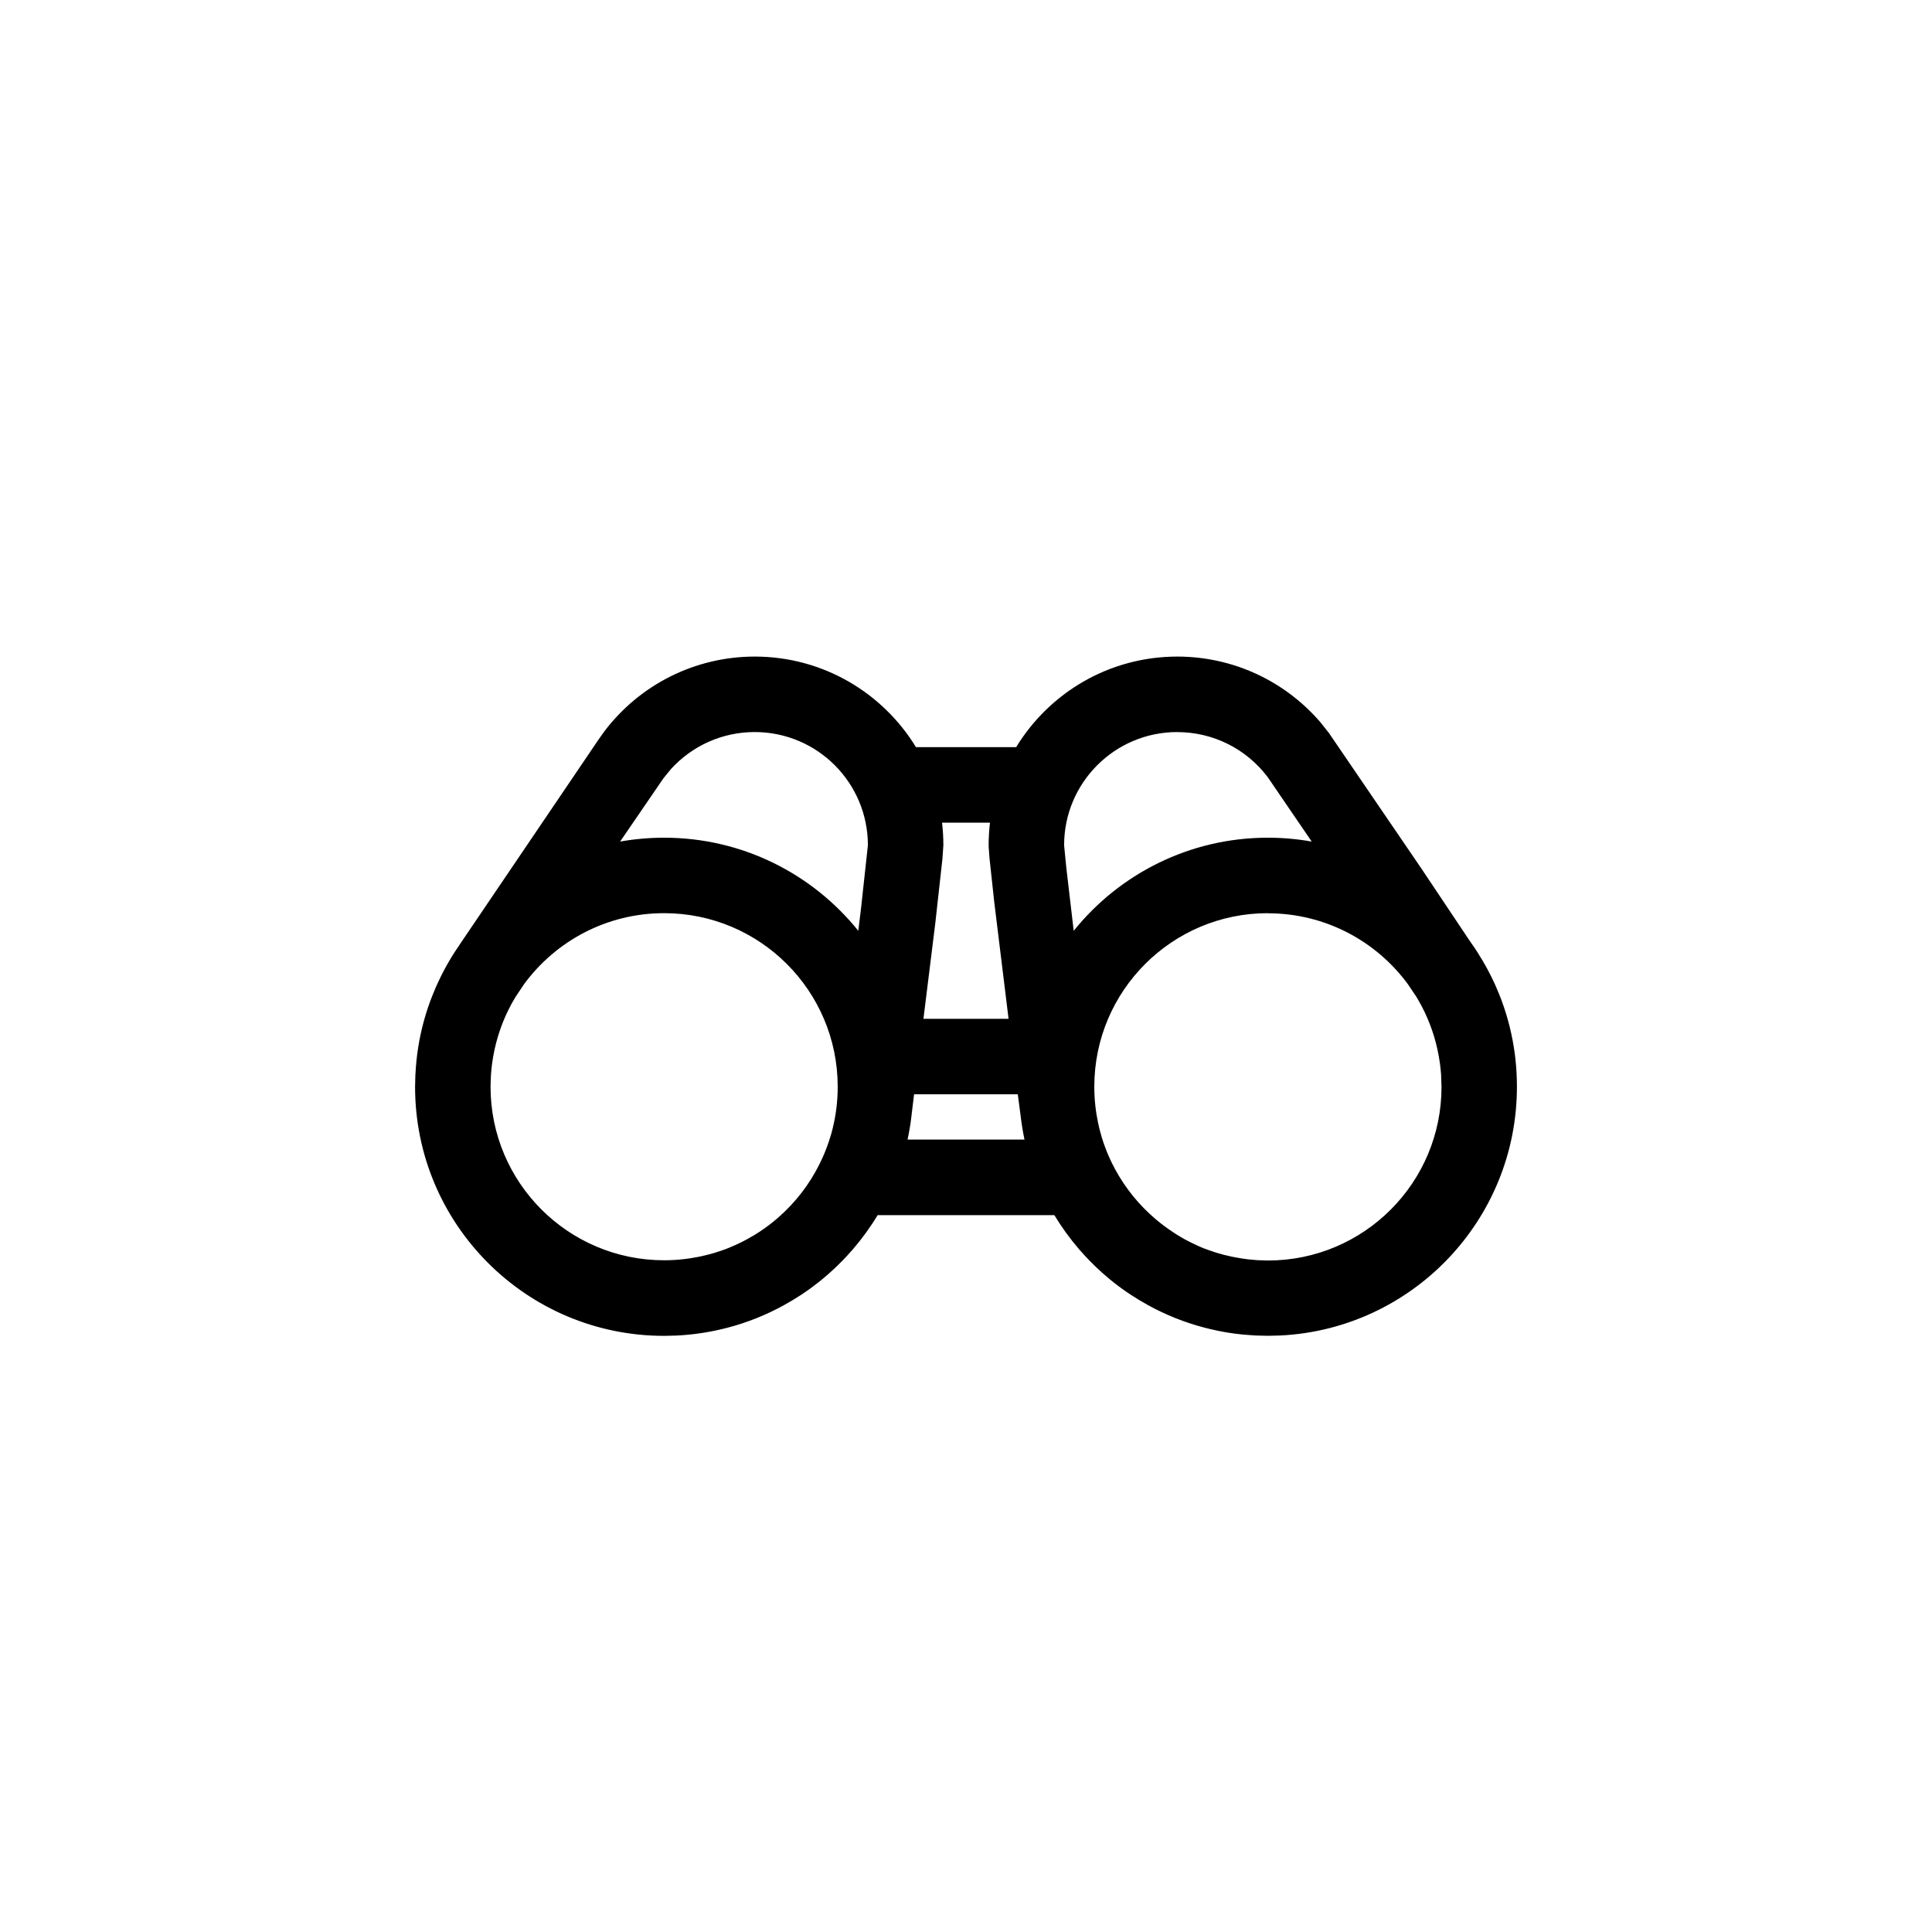 <svg viewBox="0 0 32 32" xmlns="http://www.w3.org/2000/svg"><path d="m19.5 10.875c.925 0 1.783.405 2.371 1.089l.141.178 1.528 2.24.809 1.21c.051.071.1.143.146.217l.002.006.05.08.013.022c.013.022.025.044.038.065l-.051-.088c.054.091.105.185.152.279.02.041.04.083.06.126.01.023.02.046.03.069.02.047.04.094.059.143.009.023.017.046.026.068.103.281.177.577.217.884.004.028.007.056.01.085.004.039.008.078.011.117.003.037.005.075.007.112.004.074.006.148.006.223 0 2.209-1.737 4.013-3.919 4.12l-.206.005-.206-.005-.203-.015c-.187-.018-.37-.049-.549-.092-.032-.008-.064-.016-.096-.024-.328-.086-.641-.212-.932-.372-.097-.054-.192-.111-.285-.172-.099-.065-.195-.134-.287-.207-.018-.014-.036-.029-.053-.043-.082-.067-.161-.137-.237-.21l-.009-.009c-.034-.032-.067-.065-.1-.099-.054-.056-.106-.112-.156-.17l-.011-.012c-.153-.177-.291-.367-.412-.568h-2.928c-.121.201-.259.391-.412.568l-.011.012c-.05.058-.102.114-.156.17-.033.034-.066.067-.1.099l-.009.009c-.076.073-.155.143-.237.21-.018.015-.036.029-.054.043-.092.073-.188.143-.287.208-.093.061-.188.118-.286.172-.29.16-.602.286-.93.372-.032.008-.064.016-.096.024-.243.058-.494.094-.752.107l-.206.005c-2.278 0-4.125-1.847-4.125-4.125v-.001l.005-.205c0-.006.001-.012.001-.018l-.006.224c0-.113.005-.225.014-.336.003-.039.007-.078.011-.117.003-.029.007-.057.01-.086.04-.306.113-.602.217-.883.008-.023.017-.045.026-.068.019-.049.038-.096.059-.144.01-.022.02-.045.03-.067.019-.043.039-.085.06-.127.032-.064.065-.128.101-.191.012-.022.025-.044.038-.066.004-.007.009-.015.013-.022l.023-.039c.04-.066.082-.13.126-.193l.043-.065 2.274-3.357.089-.125c.587-.775 1.502-1.24 2.492-1.24 1.131 0 2.121.601 2.67 1.5h1.66c.549-.9 1.539-1.5 2.67-1.5zm1.5 4.25c-1.588 0-2.875 1.287-2.875 2.875 0 .206.022.406.063.6.007.035.015.07.024.104l-.024-.104c.013.062.028.123.045.184l-.021-.079c.013.051.027.101.042.151l-.021-.072c.015.054.032.108.051.161l-.03-.09c.015.049.032.098.05.146l-.02-.056c.017.05.036.099.056.148l-.036-.091c.023.062.048.123.075.182l-.039-.091c.022.053.045.106.07.157l-.031-.066c.017.037.035.074.053.111l-.022-.045c.157.324.373.615.634.857.017.016.034.032.052.047l-.052-.047c.03.027.06.054.09.08l-.038-.033c.082.073.169.141.259.204.016.011.031.022.047.033l-.047-.033c.049.034.1.067.151.099l-.104-.066c.042.028.085.056.129.082l-.025-.015c.045.027.091.054.137.079l-.112-.063c.051.03.102.059.155.086l-.043-.023c.05.027.101.052.153.076l-.11-.053c.047.024.095.047.143.069l-.033-.015c.051.024.104.046.157.067l-.124-.051c.053.024.106.046.161.066l-.037-.015c.054.021.109.041.164.058l-.127-.044c.051.019.103.037.155.053l-.029-.009c.053.017.106.033.16.046l-.131-.037c.054.017.109.032.165.046l-.034-.009c.048.012.095.023.144.033l-.11-.025c.06.015.122.028.184.039l-.074-.014c.039.008.078.015.117.021l-.043-.007c.055.01.111.018.168.025l-.124-.017c.093.015.188.026.284.032l.179.006c1.588 0 2.875-1.287 2.875-2.875l-.007-.206c-.001-.019-.003-.038-.005-.057-.004-.041-.008-.083-.014-.124l.014.124c-.007-.079-.017-.156-.031-.233l.017.109c-.021-.154-.054-.305-.098-.452-.008-.027-.017-.054-.026-.08l.026.08c-.021-.067-.043-.134-.069-.2l.043.119c-.02-.058-.041-.115-.064-.172l.021.053c-.055-.141-.12-.278-.197-.409-.009-.016-.019-.032-.028-.047l-.137-.204c-.523-.714-1.368-1.177-2.32-1.177zm-10 0c-.951 0-1.793.461-2.317 1.172l-.14.209c-.01.016-.019.031-.028.047l.012-.021c-.072.121-.135.247-.188.376-.007.018-.014.035-.021.053l.021-.053c-.023.057-.045.114-.064.172l.043-.119c-.025.065-.048.132-.069.199l.026-.08c-.046.138-.082.279-.107.423-.006.036-.012.072-.017.109l.017-.109c-.013.077-.024.155-.031.233l.014-.124c-.008.059-.014.119-.018.18l.004-.056c-.008.086-.012.173-.012.261l.007-.205c-.005.068-.007.137-.007.207 0 1.588 1.287 2.875 2.875 2.875.114 0 .227-.007.338-.02.042-.005.083-.011.125-.017l-.125.017c.056-.007.112-.015.167-.025l-.042.007c.039-.006.078-.014.117-.021l-.074.014c.062-.011.123-.024.184-.039l-.109.025c.048-.01.096-.021.144-.033l-.035.008c.056-.014.111-.029.166-.046l-.131.038c.054-.014.107-.029.159-.046l-.028.008c.052-.016.104-.034.155-.053l-.127.045c.055-.018.11-.037.164-.058l-.037.014c.054-.02.108-.042.16-.066l-.124.052c.053-.021.105-.043.157-.067l-.033.015c.048-.022.096-.044.143-.069l-.11.054c.052-.024.103-.049.153-.076l-.043.022c.053-.027.105-.056.155-.086l-.112.064c.046-.025.092-.051.137-.078l-.025.015c.044-.026.087-.053.129-.082l-.104.067c.051-.031.102-.064.151-.099l-.047.032c.093-.062.183-.13.268-.203.013-.011.026-.022.039-.034l-.039.034c.031-.026.061-.053.09-.08l-.052.047c.272-.241.498-.532.663-.86.008-.014.015-.029.022-.043l-.022.043c.018-.037.036-.074.053-.111l-.031.067c.025-.052.048-.104.07-.157l-.039.09c.027-.06.052-.12.075-.182l-.036.092c.02-.049.039-.098.056-.148l-.02.056c.018-.048.034-.097.05-.146l-.029.09c.018-.053.035-.107.051-.161l-.021.071c.015-.05.03-.1.042-.151l-.021.081c.017-.061.032-.122.045-.184l-.024.103c.057-.225.087-.461.087-.704 0-1.588-1.287-2.875-2.875-2.875zm5.858 3h-1.718l-.053.438-.006.046c-.002.017-.005.034-.008.05l.014-.097c-.01.074-.022.146-.036.219-.002.008-.003.017-.005.025l-.014.069h1.937l-.014-.069c-.002-.008-.003-.017-.005-.025-.001-.006-.002-.012-.003-.017l-.018-.105c-.005-.032-.01-.064-.014-.096l-.004-.033zm-.461-4.499h-.794c.015.123.022.248.022.374l-.015.221-.118 1.066-.197 1.588h1.41l-.237-1.933-.078-.721-.014-.185-.001-.036c0-.127.008-.252.022-.374zm-3.897-1.501c-.536 0-1.033.226-1.384.61l-.126.154-.719 1.05c.237-.042.48-.064.729-.064 1.3 0 2.46.602 3.216 1.542l.045-.368.114-1.049c0-1.036-.839-1.875-1.875-1.875zm7 0c-1.036 0-1.875.839-1.875 1.875l.036.369.123 1.048c.756-.94 1.916-1.542 3.216-1.542.248 0 .49.022.726.064l-.73-1.069c-.353-.466-.901-.744-1.496-.744z" fill-rule="evenodd"/></svg>
